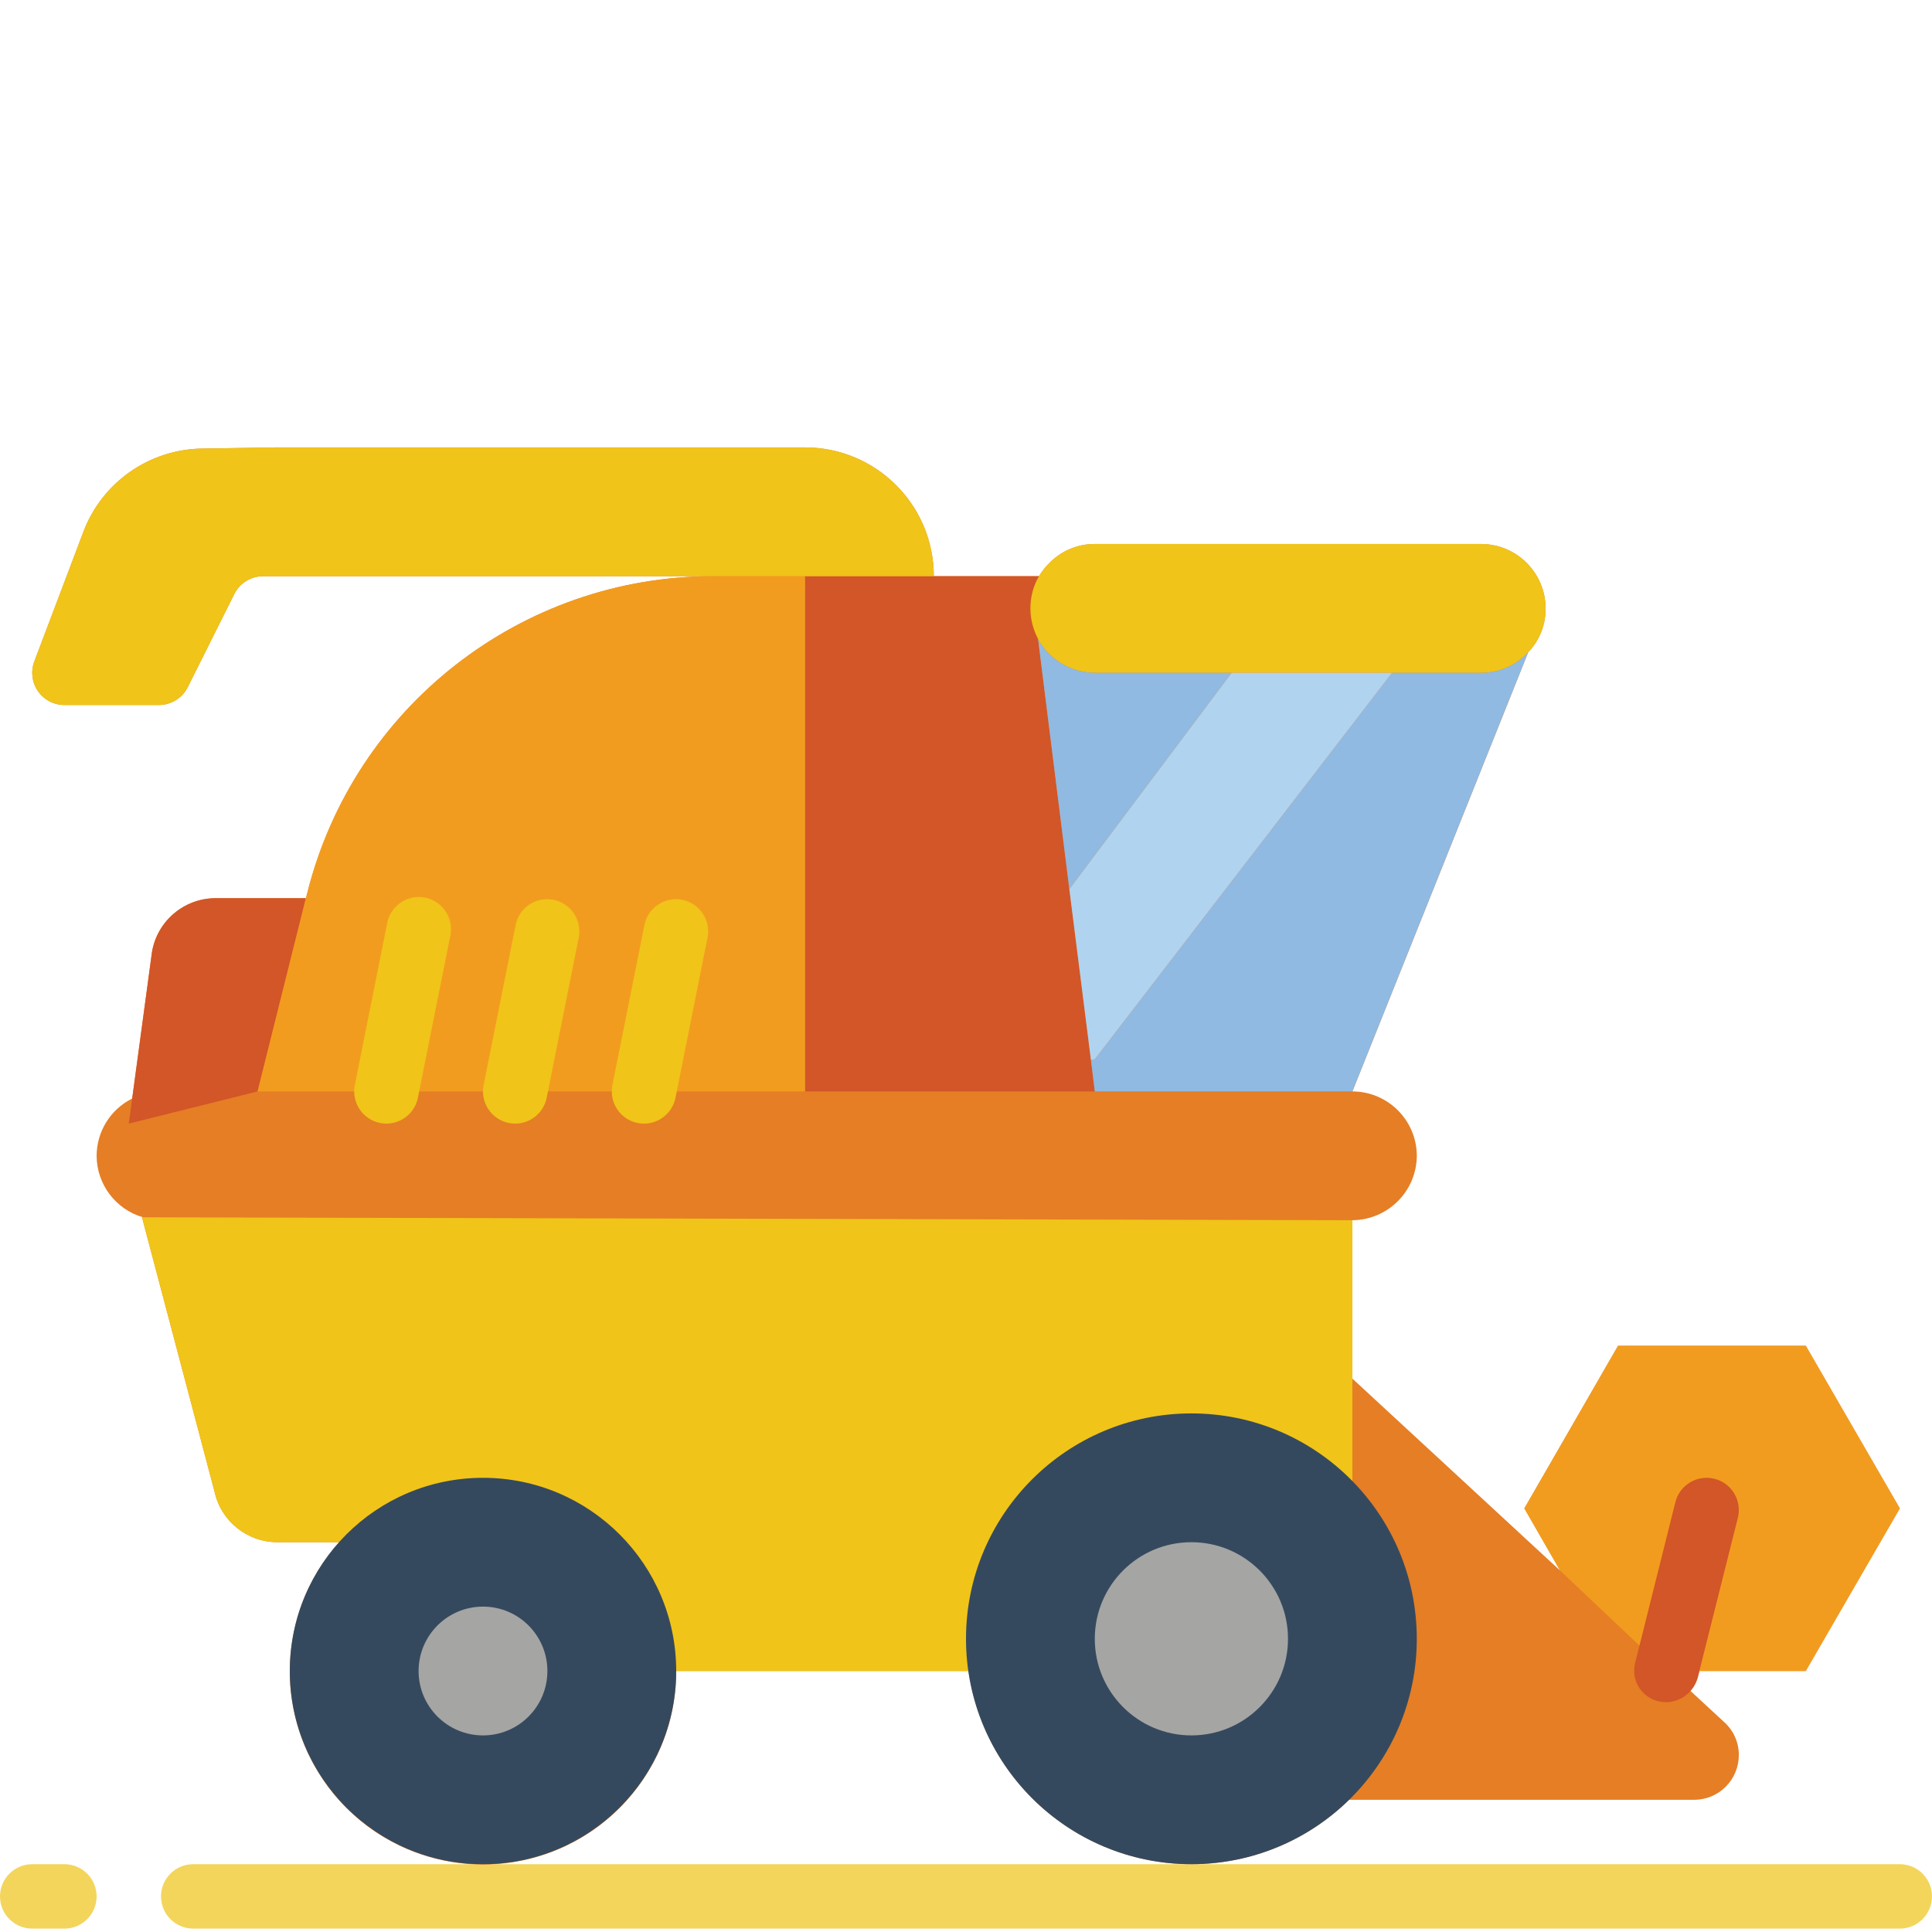 <svg width="95" height="95" viewBox="0 0 95 95" fill="none" xmlns="http://www.w3.org/2000/svg">
<g style="mix-blend-mode:luminosity" clip-path="url(#clip0)">
<path d="M93.416 94.833H9.5C8.626 94.833 7.917 94.124 7.917 93.25C7.917 92.376 8.626 91.666 9.5 91.666H93.416C94.291 91.666 95 92.376 95 93.25C95 94.124 94.291 94.833 93.416 94.833Z" fill="#F3D55B"/>
<path d="M3.167 94.833H1.584C0.709 94.833 0 94.124 0 93.25C0 92.376 0.709 91.666 1.584 91.666H3.167C4.041 91.666 4.75 92.376 4.75 93.25C4.75 94.124 4.041 94.833 3.167 94.833Z" fill="#F3D55B"/>
<path d="M83.563 82.166H88.788L93.417 74.171L88.794 66.175H79.563L74.956 74.171L76.713 77.227L66.5 67.79V60C68.244 59.987 69.655 58.577 69.667 56.834C69.662 55.087 68.247 53.672 66.5 53.667L75.146 32.07C75.701 31.492 76.008 30.718 76.001 29.917C75.995 28.17 74.581 26.755 72.834 26.75H53.834C52.994 26.745 52.188 27.083 51.602 27.684C51.402 27.876 51.231 28.095 51.092 28.333H45.917C45.917 24.835 43.081 22 39.584 22H13.543L9.925 22.057C7.33 22.099 5.022 23.719 4.103 26.146L1.689 32.523C1.505 33.009 1.57 33.555 1.866 33.982C2.161 34.411 2.648 34.666 3.167 34.666H7.815C8.414 34.666 8.962 34.327 9.23 33.791L11.521 29.209C11.789 28.672 12.338 28.333 12.938 28.333H35.071C25.626 28.335 17.394 34.765 15.105 43.929L15.042 44.166H10.593C9.049 44.173 7.733 45.288 7.474 46.811L6.501 54.016C5.431 54.549 4.754 55.639 4.751 56.834C4.758 58.235 5.686 59.466 7.033 59.857H6.983L10.546 73.332C10.859 74.794 12.154 75.837 13.649 75.833H16.684C13.851 78.986 13.45 83.635 15.7 87.227C17.951 90.819 22.31 92.485 26.382 91.311C30.456 90.136 33.258 86.406 33.25 82.166H47.627C48.218 86.297 51.082 89.743 55.034 91.081C58.986 92.419 63.354 91.421 66.333 88.5H83.299C83.884 88.501 84.445 88.27 84.857 87.857C85.27 87.444 85.502 86.883 85.501 86.299C85.504 85.684 85.245 85.096 84.788 84.684L83.11 83.133C83.289 82.942 83.418 82.71 83.488 82.458L83.563 82.166ZM51.047 31.437V31.413V31.437Z" fill="#E57E25"/>
<path d="M15.041 44.166L12.666 53.667L6.333 55.249L7.473 46.811C7.732 45.288 9.048 44.172 10.593 44.166H15.041Z" fill="#D25627"/>
<path d="M66.499 60V72.841L47.627 82.166H33.25L16.688 75.833H13.648C12.153 75.837 10.859 74.794 10.545 73.332L6.982 59.857L66.499 60Z" fill="#F0C419"/>
<path d="M33.25 82.167C33.25 87.414 28.997 91.667 23.75 91.667C18.503 91.667 14.25 87.414 14.25 82.167C14.25 76.92 18.503 72.667 23.75 72.667C28.997 72.667 33.25 76.92 33.25 82.167Z" fill="#35495E"/>
<path d="M26.916 82.167C26.916 83.915 25.499 85.333 23.75 85.333C22.001 85.333 20.583 83.915 20.583 82.167C20.583 80.418 22.001 79 23.75 79C25.499 79 26.916 80.418 26.916 82.167Z" fill="#A5A5A4"/>
<path d="M53.833 53.667H39.583V28.333H52.25L50.761 29.14L51.046 31.437L52.582 43.723L53.643 52.115L53.833 53.667Z" fill="#D25627"/>
<path d="M39.583 28.333V53.667H12.666L15.041 44.166L15.104 43.929C17.393 34.765 25.625 28.335 35.07 28.333H39.583Z" fill="#F29C1F"/>
<path d="M76 29.917C76.007 30.718 75.7 31.492 75.144 32.07L75.066 32.149C74.478 32.751 73.673 33.088 72.833 33.083H53.833C52.675 33.077 51.611 32.448 51.046 31.437V31.421C50.799 30.957 50.668 30.441 50.666 29.917C50.665 29.655 50.697 29.394 50.761 29.14C50.897 28.585 51.188 28.08 51.6 27.684C52.187 27.083 52.993 26.745 53.833 26.75H72.833C74.58 26.755 75.994 28.17 76 29.917Z" fill="#F0C419"/>
<path d="M75.145 32.07L66.5 53.667H53.834L53.644 52.115L53.834 52.083L68.447 33.084H72.834C73.674 33.088 74.479 32.751 75.066 32.149L75.145 32.07Z" fill="#90BAE1"/>
<path d="M13.542 22H39.583C43.081 22 45.916 24.835 45.916 28.333H12.938C12.338 28.333 11.789 28.672 11.521 29.209L9.23 33.791C8.961 34.327 8.413 34.666 7.814 34.666H3.167C2.646 34.666 2.16 34.411 1.864 33.983C1.569 33.555 1.503 33.01 1.687 32.523L4.101 26.146C5.021 23.719 7.329 22.099 9.925 22.059L13.542 22Z" fill="#F0C419"/>
<path d="M81.938 82.167H88.793L93.416 74.171L88.793 66.175H79.563L74.955 74.171L76.713 77.227" fill="#F29C1F"/>
<path d="M81.928 83.701C81.826 83.7 81.726 83.69 81.626 83.669C80.8 83.522 80.243 82.74 80.375 81.912L80.391 81.816L82.381 73.864C82.595 73.015 83.455 72.501 84.303 72.714C85.152 72.927 85.666 73.788 85.453 74.637L83.488 82.458C83.309 83.177 82.669 83.686 81.928 83.701Z" fill="#D25627"/>
<path d="M18.999 55.251C18.893 55.251 18.787 55.241 18.682 55.219C18.271 55.135 17.91 54.891 17.679 54.541C17.447 54.19 17.364 53.763 17.448 53.351L19.031 45.434C19.125 44.863 19.523 44.389 20.069 44.197C20.615 44.005 21.222 44.126 21.652 44.513C22.082 44.901 22.267 45.491 22.135 46.054L20.551 53.971C20.406 54.713 19.756 55.25 18.999 55.251Z" fill="#F0C419"/>
<path d="M25.333 55.251C25.226 55.252 25.12 55.242 25.016 55.22C24.605 55.136 24.243 54.892 24.012 54.542C23.78 54.191 23.697 53.763 23.781 53.352L25.364 45.435C25.561 44.604 26.379 44.078 27.216 44.246C28.052 44.413 28.606 45.214 28.468 46.055L26.884 53.972C26.739 54.714 26.089 55.25 25.333 55.251Z" fill="#F0C419"/>
<path d="M31.666 55.251C31.559 55.252 31.453 55.242 31.349 55.22C30.938 55.136 30.576 54.892 30.345 54.542C30.113 54.191 30.03 53.763 30.114 53.352L31.697 45.435C31.893 44.604 32.712 44.078 33.549 44.246C34.385 44.413 34.939 45.214 34.801 46.055L33.218 53.972C33.072 54.714 32.422 55.25 31.666 55.251Z" fill="#F0C419"/>
<path d="M60.562 33.083L52.582 43.723L51.046 31.436C51.611 32.448 52.675 33.077 53.833 33.083H60.562Z" fill="#90BAE1"/>
<path d="M68.447 33.084L53.833 52.084L53.643 52.116L52.582 43.724L60.562 33.084H68.447Z" fill="#B0D3F0"/>
<path d="M69.666 80.584C69.666 86.704 64.704 91.666 58.584 91.666C52.462 91.666 47.5 86.704 47.5 80.584C47.5 74.462 52.462 69.5 58.584 69.5C64.704 69.5 69.666 74.462 69.666 80.584Z" fill="#35495E"/>
<path d="M63.333 80.583C63.333 83.206 61.206 85.333 58.583 85.333C55.959 85.333 53.833 83.206 53.833 80.583C53.833 77.96 55.959 75.833 58.583 75.833C61.206 75.833 63.333 77.96 63.333 80.583Z" fill="#A5A5A4"/>
</g>
<defs>
<clipPath id="clip0">
<rect width="95" height="95" fill="white"/>
</clipPath>
</defs>
</svg>
